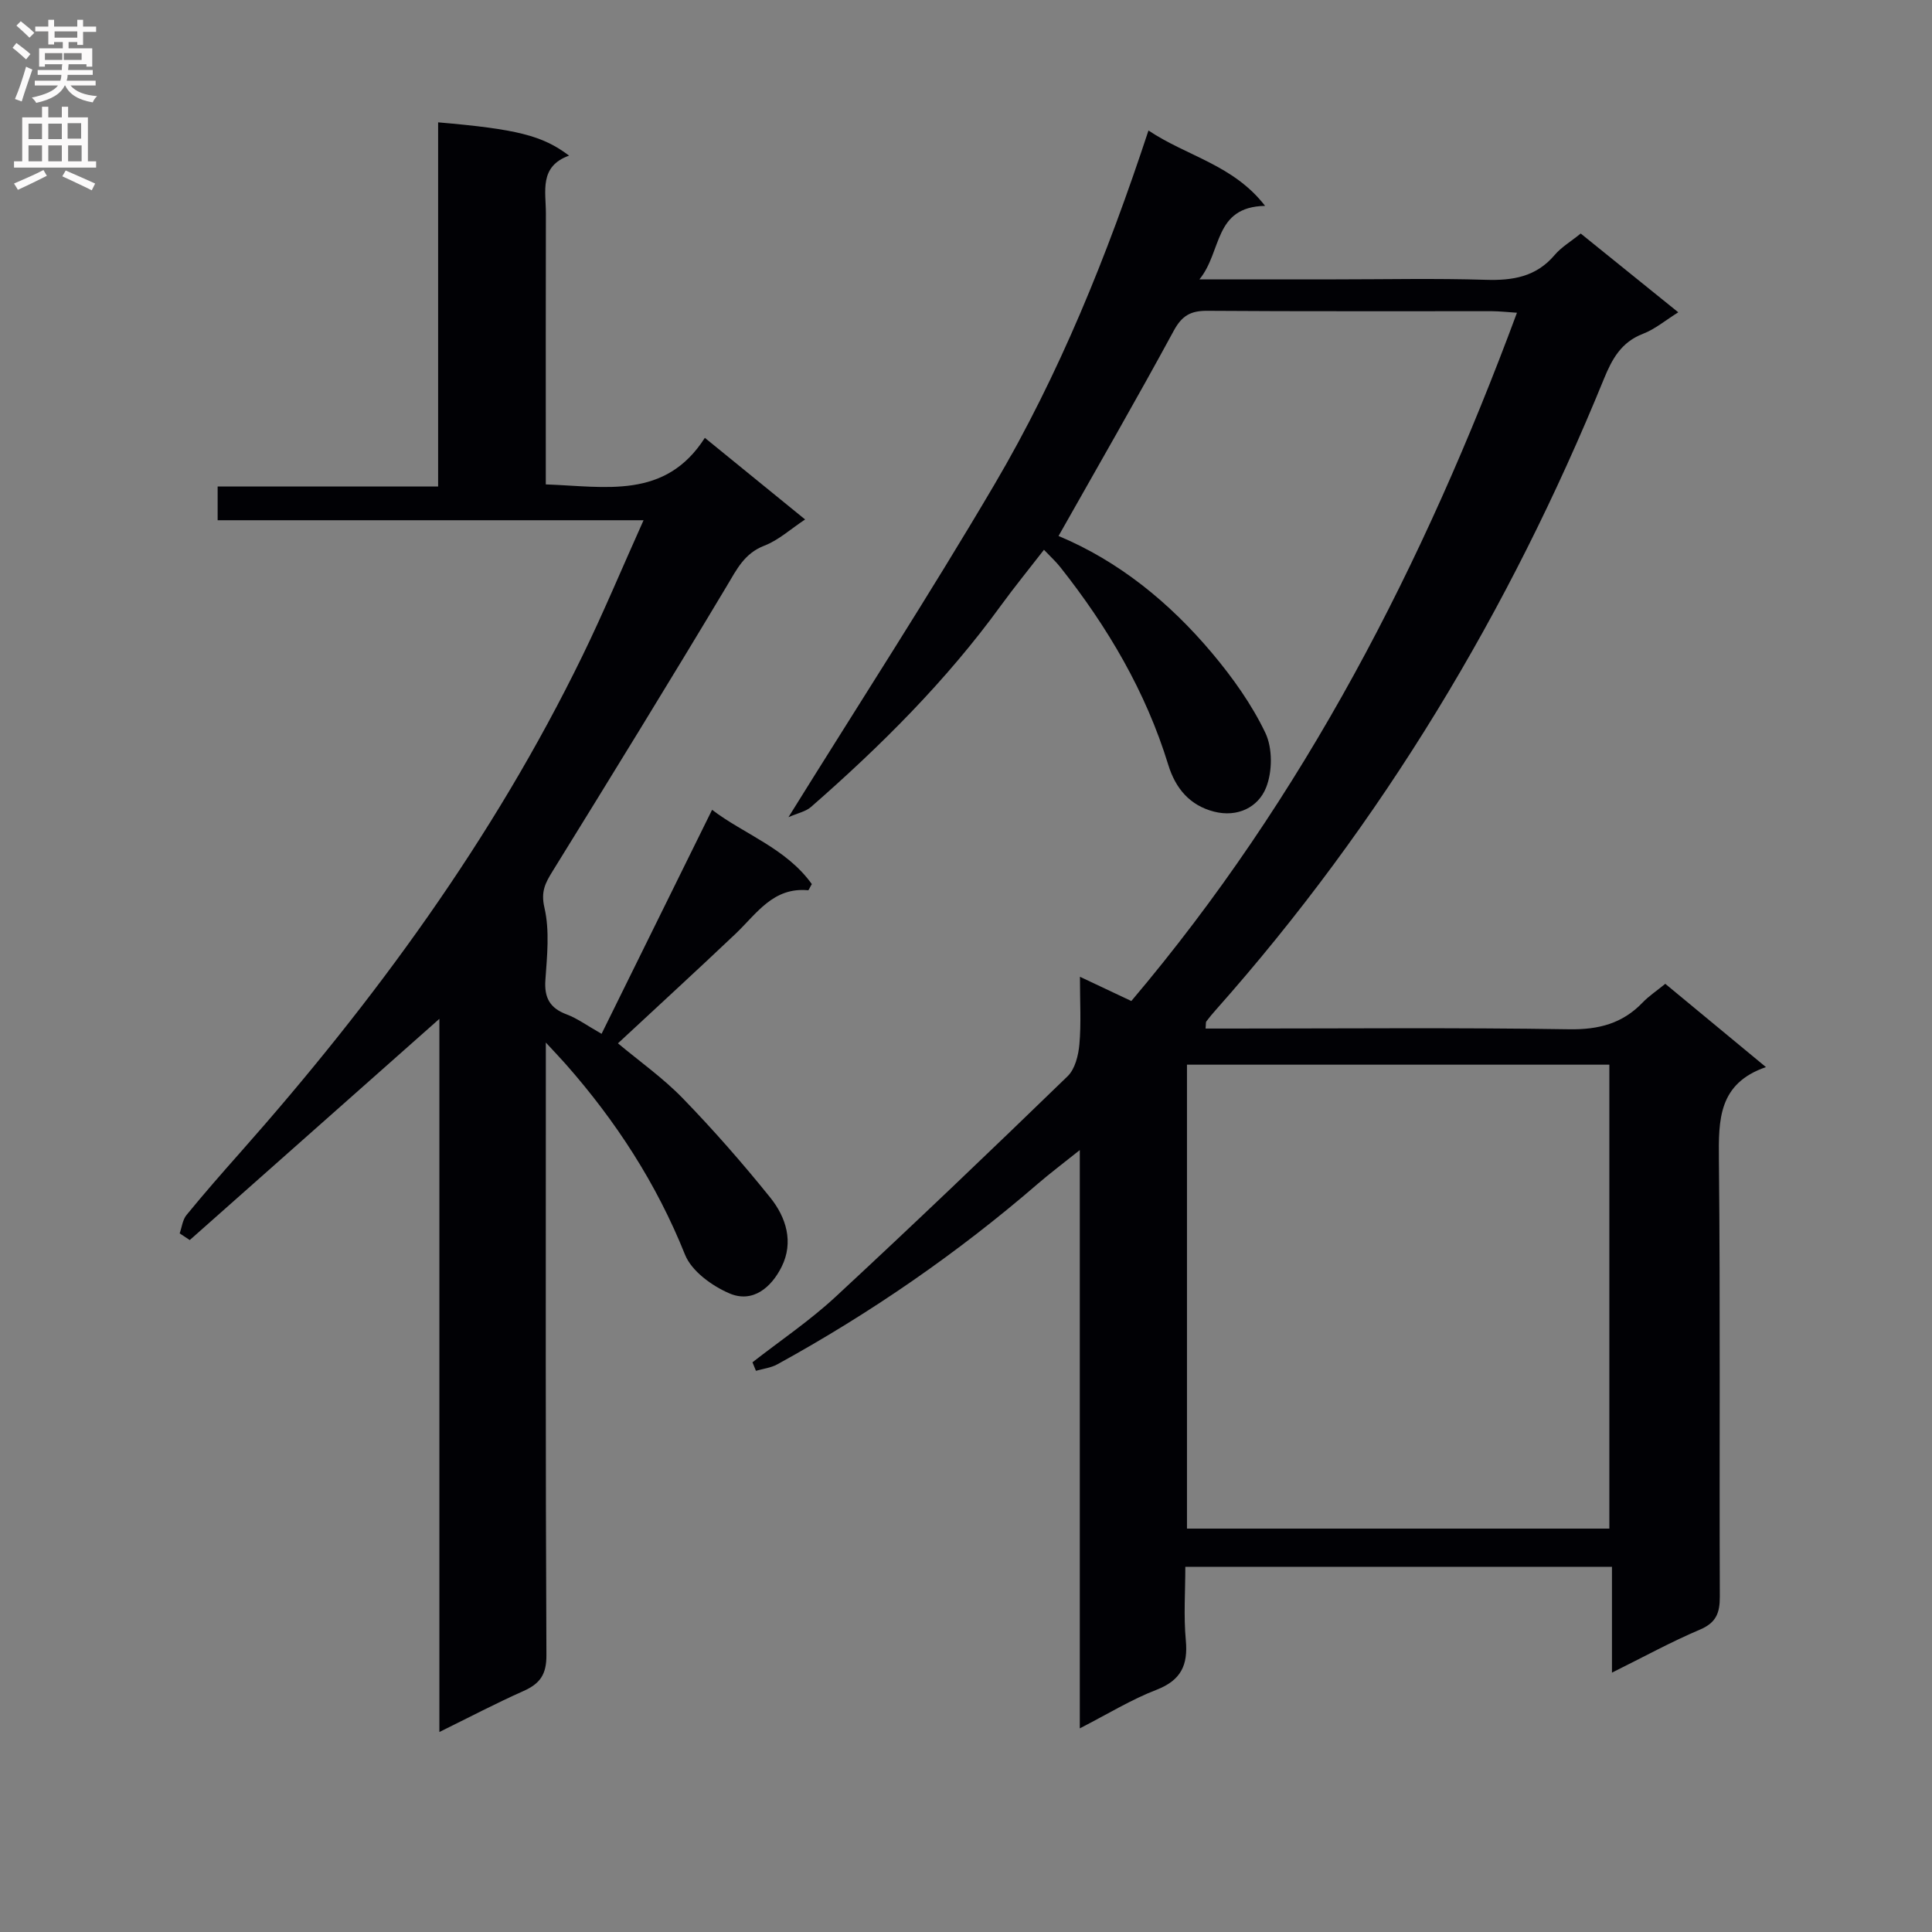 <svg enable-background="new 0 0 400 400" viewBox="0 0 400 400" xmlns="http://www.w3.org/2000/svg"><rect x="0" y="0" width="400" height="400" fill="#808080" stroke="none"/><path d="m223.56 357.84c0-40.23 0-79.42 0-119.73-3.5 2.8-6.12 4.76-8.59 6.89-16.68 14.42-34.73 26.87-54.05 37.48-1.32.72-2.93.9-4.41 1.33-.24-.59-.48-1.17-.72-1.76 5.74-4.48 11.82-8.58 17.14-13.5 16.23-15.04 32.22-30.33 48.11-45.73 1.54-1.49 2.24-4.34 2.44-6.64.38-4.28.11-8.61.11-13.95 3.96 1.87 7.17 3.38 10.64 5.02 35.74-42.22 60.53-90.41 79.84-142.5-1.99-.13-3.57-.31-5.14-.32-19.66-.02-39.33.06-58.99-.08-3.42-.02-5.23.99-6.93 4.13-7.68 14.16-15.73 28.11-23.85 42.49 12.42 5.19 22.95 13.73 31.79 24.25 4.24 5.05 8.19 10.58 11.02 16.49 1.52 3.17 1.48 8.04.16 11.35-1.63 4.09-5.92 6.22-10.77 4.98-5.05-1.29-8-4.84-9.49-9.71-4.65-15.16-12.56-28.54-22.34-40.9-.91-1.16-2.02-2.16-3.39-3.6-3.09 3.99-6.11 7.69-8.92 11.55-11.32 15.59-24.88 29.08-39.33 41.71-1.08.94-2.72 1.25-4.65 2.1 14.72-23.68 29.18-45.99 42.65-68.88 13.41-22.79 23.31-47.27 31.89-73.29 8.04 5.37 17.55 7.09 24.14 15.6-10.7.23-8.85 9.43-13.59 15.22h28.25c10.33 0 20.67-.23 30.99.09 5.62.18 10.46-.6 14.3-5.13 1.36-1.61 3.3-2.75 5.4-4.45 6.57 5.3 13.11 10.59 20.2 16.31-2.65 1.65-4.81 3.49-7.31 4.45-4.5 1.73-6.4 5.2-8.1 9.37-19.58 47.99-45.91 91.84-80.39 130.67-.66.75-1.31 1.51-1.9 2.31-.16.21-.08.59-.17 1.49h5.33c23.33 0 46.67-.22 69.99.15 6.09.09 11-1.19 15.18-5.55 1.26-1.31 2.81-2.34 4.68-3.86 6.73 5.56 13.45 11.12 20.84 17.24-9.86 3.4-9.82 10.91-9.74 19.13.31 30.16.07 60.33.19 90.49.01 3.4-.75 5.42-4.13 6.85-5.93 2.51-11.6 5.63-18.2 8.9 0-7.63 0-14.63 0-21.91-29.62 0-58.55 0-88.33 0 0 5.04-.37 10.16.1 15.21.48 5.16-1 8.28-6.06 10.25-5.17 1.99-9.98 4.95-15.89 7.99zm22.19-137.41v96.05h87.45c0-32.22 0-64.08 0-96.05-29.3 0-58.21 0-87.45 0z" fill="#010105"/><path d="m145.93 90.65c7.37 6 13.81 11.25 20.76 16.9-3.01 1.99-5.5 4.29-8.43 5.42-4.15 1.6-5.71 4.89-7.78 8.35-11.86 19.81-23.96 39.47-36.1 59.1-1.5 2.43-2.43 4.18-1.66 7.51 1.1 4.75.55 9.95.2 14.93-.27 3.73.93 5.87 4.42 7.17 2.15.8 4.06 2.22 7.21 4.01 7.61-15.42 15.16-30.73 22.88-46.38 6.52 5 15.31 7.93 20.65 15.38-.46.77-.64 1.29-.77 1.28-7.24-.69-10.66 4.86-15.01 9-7.97 7.56-16.07 14.98-24.36 22.69 4.43 3.71 9.32 7.16 13.41 11.37 6.35 6.55 12.4 13.45 18.12 20.56 3.29 4.09 4.9 9.22 2.36 14.33-2.13 4.27-5.97 7.6-10.84 5.5-3.6-1.55-7.79-4.59-9.16-7.99-5.9-14.74-14.33-27.71-24.75-39.52-1.06-1.2-2.17-2.35-4.07-4.41v6.35c0 40.16-.08 80.32.12 120.48.02 4.03-1.34 5.9-4.73 7.42-5.69 2.53-11.21 5.43-17.43 8.49 0-49.76 0-98.68 0-147.65-17.38 15.4-34.53 30.6-51.68 45.8-.7-.46-1.39-.92-2.09-1.38.45-1.28.6-2.81 1.41-3.8 3.58-4.38 7.31-8.64 11.07-12.88 27.81-31.38 52.41-64.98 70.86-102.8 4.36-8.93 8.18-18.11 12.7-28.17-30.04 0-58.9 0-88.18 0 0-2.54 0-4.42 0-6.99h45.65c0-25.56 0-50.46 0-75.39 16.26 1.4 21.6 2.72 27.11 6.89-6.24 2.24-4.79 7.39-4.8 11.97-.04 16.84-.02 33.67-.02 50.51v5.59c12.36.43 24.74 3.18 32.93-9.64z" fill="#010105"/><g fill="#fbfafa"><path d="m2.6 9.9.8-1c.9.7 1.9 1.4 2.9 2.3l-.9 1.1c-1.1-1-2-1.8-2.8-2.4zm.5 10.6c.9-2.1 1.6-4.3 2.3-6.7.4.2.8.4 1.3.6-.7 2.1-1.5 4.3-2.2 6.6zm.3-15.2.9-.9c1 .8 2 1.6 2.8 2.4l-1 1c-.9-.9-1.8-1.7-2.7-2.5zm12.6-1.2h1.2v1.4h2.7v1.1h-2.7v2.7h-1.2v-.6h-1.8v1.3h4.9v3.8h-1.2v-.5h-3.7c0 .4-.1.9-.1 1.2h5.1v1h-5.2c0 .5-.1.9-.2 1.2h6v1h-5.2c1.1 1.3 2.9 2 5.5 2.2-.4.4-.7.8-.9 1.3-2.9-.5-4.8-1.6-5.7-3.5h-.1c-.8 1.7-2.7 2.9-5.9 3.6-.2-.4-.6-.8-.9-1.1 2.8-.6 4.6-1.4 5.4-2.5h-4.8v-1h5.3c.1-.3.2-.7.2-1.2h-4.9v-1h5c0-.4 0-.8.1-1.2h-3.6v.5h-1.2v-3.8h4.9v-1.3h-1.8v.5h-1.2v-2.7h-2.7v-1h2.7v-1.4h1.2v1.4h4.8zm-6.7 8.3h3.6c0-.4 0-.9 0-1.4h-3.6zm1.9-4.6h4.8v-1.3h-4.7v1.3zm6.7 3.2h-4.7v1.4h3.7v-1.4z"/><path d="m8.7 22.1h1.3v2.2h2.8v-2.2h1.3v2.2h4.1v9.1h1.7v1.3h-17v-1.3h1.7v-9.1h4.1zm.3 13.1.7 1.2c-1.8.9-3.8 1.9-6 2.9-.2-.4-.5-.8-.8-1.3 2.3-1 4.4-1.9 6.1-2.8zm-3.1-6.4h2.8v-3.2h-2.8zm0 4.6h2.8v-3.3h-2.8zm4.1-4.6h2.8v-3.2h-2.8zm0 4.6h2.8v-3.3h-2.8zm3.6 1.9c2.1.9 4.1 1.8 6.1 2.7l-.7 1.4c-2.2-1.1-4.2-2-6.1-2.9zm3.2-9.8h-2.8v3.2h2.8v-3.1zm-2.7 7.9h2.8v-3.3h-2.8z"/></g></svg>
